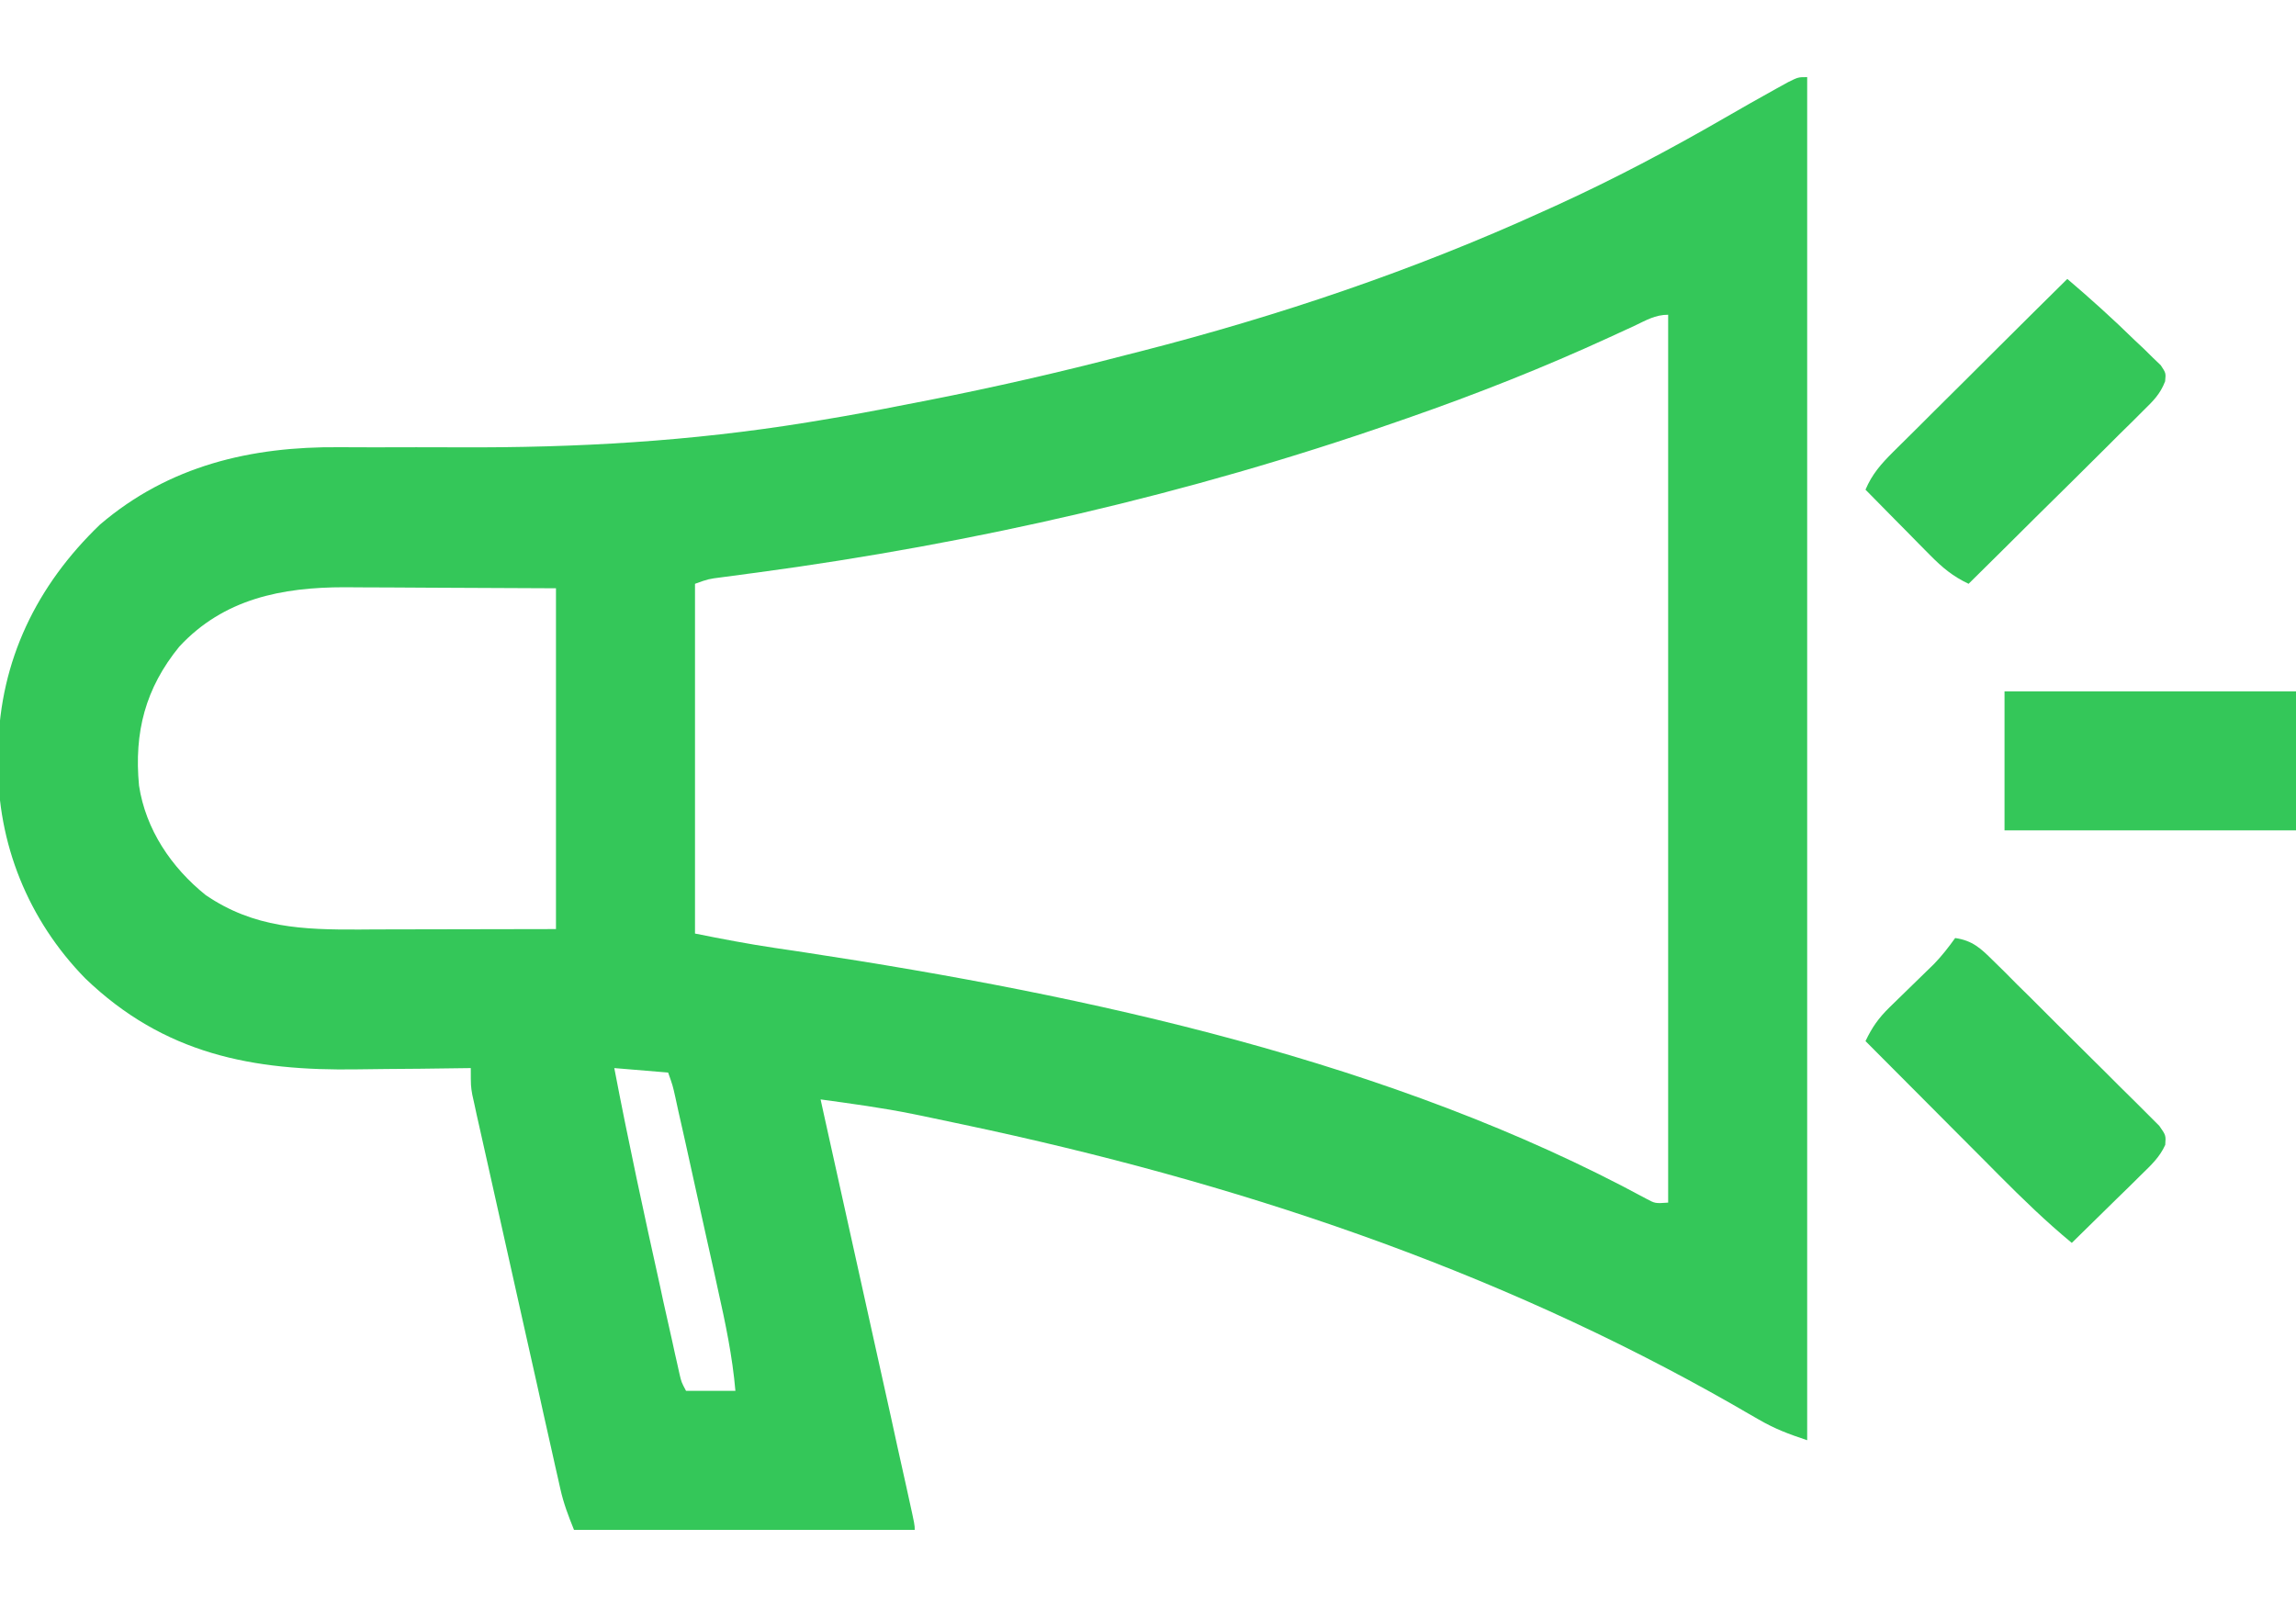 <svg width="20" height="14" viewBox="0 0 20 14" fill="none" xmlns="http://www.w3.org/2000/svg">
<path d="M15.742 0.672C15.742 4.591 15.742 8.509 15.742 12.547C15.577 12.492 15.462 12.449 15.317 12.365C15.281 12.345 15.246 12.324 15.209 12.303C15.171 12.281 15.134 12.259 15.095 12.237C13.003 11.043 10.746 10.295 8.396 9.798C8.365 9.791 8.333 9.785 8.301 9.778C8.211 9.759 8.121 9.74 8.031 9.721C7.992 9.713 7.992 9.713 7.952 9.705C7.686 9.651 7.417 9.615 7.148 9.578C7.164 9.648 7.164 9.648 7.179 9.719C7.276 10.155 7.372 10.591 7.469 11.028C7.519 11.252 7.568 11.476 7.618 11.701C7.666 11.917 7.714 12.133 7.762 12.35C7.78 12.432 7.798 12.515 7.816 12.598C7.842 12.713 7.868 12.829 7.893 12.944C7.901 12.979 7.908 13.013 7.916 13.049C7.968 13.285 7.968 13.285 7.968 13.328C6.989 13.328 6.009 13.328 5 13.328C4.949 13.201 4.91 13.1 4.881 12.971C4.874 12.94 4.867 12.909 4.86 12.877C4.852 12.844 4.845 12.81 4.837 12.776C4.829 12.741 4.821 12.705 4.813 12.668C4.787 12.551 4.761 12.433 4.734 12.316C4.716 12.234 4.698 12.153 4.68 12.071C4.641 11.9 4.603 11.729 4.565 11.558C4.516 11.338 4.467 11.119 4.418 10.9C4.38 10.731 4.343 10.563 4.305 10.394C4.287 10.313 4.269 10.232 4.251 10.152C4.225 10.039 4.2 9.926 4.175 9.813C4.168 9.779 4.16 9.746 4.152 9.711C4.146 9.68 4.139 9.65 4.132 9.618C4.123 9.578 4.123 9.578 4.114 9.537C4.101 9.461 4.101 9.461 4.101 9.305C4.05 9.306 3.998 9.306 3.946 9.307C3.752 9.31 3.559 9.312 3.366 9.313C3.283 9.314 3.199 9.315 3.116 9.316C2.201 9.331 1.429 9.184 0.742 8.523C0.246 8.016 -0.025 7.347 -0.017 6.639C-0.017 6.6 -0.017 6.56 -0.016 6.52C0.001 5.754 0.319 5.1 0.871 4.57C1.472 4.056 2.187 3.889 2.957 3.896C3.057 3.897 3.156 3.897 3.255 3.897C3.502 3.896 3.749 3.896 3.996 3.897C5.024 3.902 6.015 3.845 7.031 3.68C7.097 3.669 7.097 3.669 7.164 3.658C7.401 3.619 7.637 3.575 7.873 3.528C7.942 3.515 8.011 3.501 8.08 3.488C8.659 3.374 9.233 3.243 9.804 3.094C9.848 3.083 9.893 3.071 9.938 3.06C11.135 2.753 12.313 2.356 13.437 1.844C13.475 1.827 13.513 1.809 13.552 1.792C14.059 1.561 14.546 1.303 15.027 1.025C15.174 0.94 15.322 0.856 15.47 0.774C15.505 0.754 15.541 0.735 15.577 0.715C15.664 0.672 15.664 0.672 15.742 0.672ZM14.234 2.84C14.189 2.86 14.144 2.881 14.097 2.903C14.072 2.914 14.048 2.925 14.023 2.937C13.447 3.202 12.864 3.432 12.265 3.641C12.229 3.653 12.192 3.666 12.155 3.679C10.355 4.306 8.484 4.734 6.596 4.988C6.555 4.994 6.555 4.994 6.512 4.999C6.438 5.009 6.363 5.019 6.288 5.029C6.17 5.044 6.17 5.044 6.054 5.086C6.054 6.091 6.054 7.097 6.054 8.133C6.289 8.18 6.518 8.224 6.754 8.259C6.813 8.268 6.871 8.276 6.93 8.285C6.975 8.292 6.975 8.292 7.022 8.299C9.483 8.673 12.13 9.246 14.338 10.442C14.418 10.485 14.418 10.485 14.531 10.477C14.531 7.924 14.531 5.372 14.531 2.742C14.417 2.742 14.338 2.791 14.234 2.84ZM1.562 5.633C1.266 5.996 1.167 6.379 1.211 6.844C1.269 7.226 1.492 7.557 1.792 7.798C2.213 8.085 2.638 8.1 3.131 8.098C3.196 8.098 3.196 8.098 3.262 8.097C3.424 8.097 3.586 8.097 3.747 8.096C4.109 8.095 4.471 8.095 4.843 8.094C4.843 7.114 4.843 6.134 4.843 5.125C4.304 5.123 4.304 5.123 3.755 5.12C3.586 5.119 3.586 5.119 3.413 5.118C3.323 5.118 3.232 5.118 3.142 5.117C3.096 5.117 3.05 5.117 3.002 5.116C2.456 5.116 1.949 5.216 1.562 5.633ZM5.351 9.305C5.473 9.944 5.611 10.581 5.752 11.216C5.76 11.256 5.769 11.296 5.778 11.338C5.804 11.452 5.829 11.567 5.855 11.681C5.866 11.734 5.866 11.734 5.878 11.787C5.885 11.819 5.893 11.851 5.9 11.884C5.909 11.927 5.909 11.927 5.919 11.97C5.936 12.042 5.936 12.042 5.976 12.117C6.118 12.117 6.26 12.117 6.406 12.117C6.38 11.816 6.319 11.526 6.253 11.231C6.242 11.18 6.231 11.13 6.22 11.079C6.196 10.973 6.173 10.867 6.149 10.761C6.119 10.625 6.089 10.489 6.059 10.354C6.03 10.224 6.001 10.094 5.973 9.964C5.962 9.915 5.951 9.867 5.94 9.817C5.93 9.772 5.92 9.727 5.909 9.68C5.901 9.641 5.892 9.601 5.883 9.56C5.86 9.457 5.86 9.457 5.82 9.344C5.665 9.331 5.511 9.318 5.351 9.305Z" fill="#34C759"/>
<path d="M17.031 8.172C17.182 8.194 17.253 8.261 17.36 8.367C17.393 8.4 17.427 8.433 17.462 8.467C17.516 8.522 17.516 8.522 17.571 8.577C17.609 8.614 17.646 8.651 17.684 8.688C17.762 8.766 17.841 8.845 17.919 8.923C18.019 9.023 18.12 9.123 18.221 9.223C18.299 9.299 18.376 9.377 18.453 9.454C18.508 9.509 18.564 9.563 18.619 9.618C18.652 9.651 18.685 9.685 18.72 9.719C18.749 9.749 18.779 9.778 18.809 9.808C18.867 9.891 18.867 9.891 18.861 9.974C18.812 10.082 18.738 10.15 18.653 10.233C18.618 10.268 18.583 10.303 18.547 10.338C18.51 10.374 18.473 10.41 18.435 10.447C18.397 10.484 18.36 10.521 18.322 10.558C18.231 10.648 18.139 10.738 18.047 10.828C17.823 10.643 17.618 10.444 17.413 10.238C17.38 10.204 17.346 10.171 17.312 10.136C17.206 10.03 17.1 9.924 16.994 9.817C16.922 9.745 16.85 9.673 16.778 9.6C16.602 9.424 16.426 9.247 16.25 9.07C16.307 8.95 16.364 8.869 16.459 8.776C16.485 8.751 16.511 8.726 16.537 8.7C16.564 8.674 16.591 8.648 16.618 8.621C16.671 8.57 16.724 8.518 16.777 8.466C16.812 8.432 16.812 8.432 16.848 8.397C16.916 8.326 16.974 8.252 17.031 8.172Z" fill="#34C759"/>
<path d="M18.008 2.43C18.209 2.601 18.404 2.777 18.593 2.962C18.62 2.987 18.648 3.013 18.675 3.039C18.701 3.064 18.726 3.089 18.752 3.115C18.775 3.137 18.798 3.159 18.822 3.182C18.867 3.25 18.867 3.25 18.86 3.322C18.817 3.434 18.755 3.494 18.669 3.578C18.636 3.612 18.602 3.645 18.567 3.68C18.531 3.716 18.494 3.752 18.456 3.789C18.419 3.826 18.381 3.864 18.344 3.901C18.245 4 18.146 4.098 18.047 4.196C17.945 4.296 17.844 4.396 17.743 4.496C17.545 4.693 17.347 4.89 17.148 5.086C17.011 5.021 16.922 4.947 16.814 4.838C16.781 4.805 16.748 4.771 16.714 4.737C16.68 4.702 16.646 4.668 16.611 4.632C16.559 4.579 16.559 4.579 16.506 4.526C16.42 4.439 16.335 4.352 16.25 4.266C16.308 4.129 16.386 4.042 16.491 3.937C16.524 3.904 16.558 3.87 16.593 3.836C16.629 3.8 16.665 3.764 16.703 3.727C16.74 3.689 16.778 3.652 16.816 3.614C16.914 3.516 17.013 3.418 17.112 3.32C17.213 3.22 17.314 3.119 17.414 3.019C17.612 2.822 17.809 2.626 18.008 2.43Z" fill="#34C759"/>
<path d="M17.461 6.023C18.299 6.023 19.136 6.023 20 6.023C20 6.423 20 6.823 20 7.234C19.162 7.234 18.324 7.234 17.461 7.234C17.461 6.835 17.461 6.435 17.461 6.023Z" fill="#34C759"/>
</svg>
